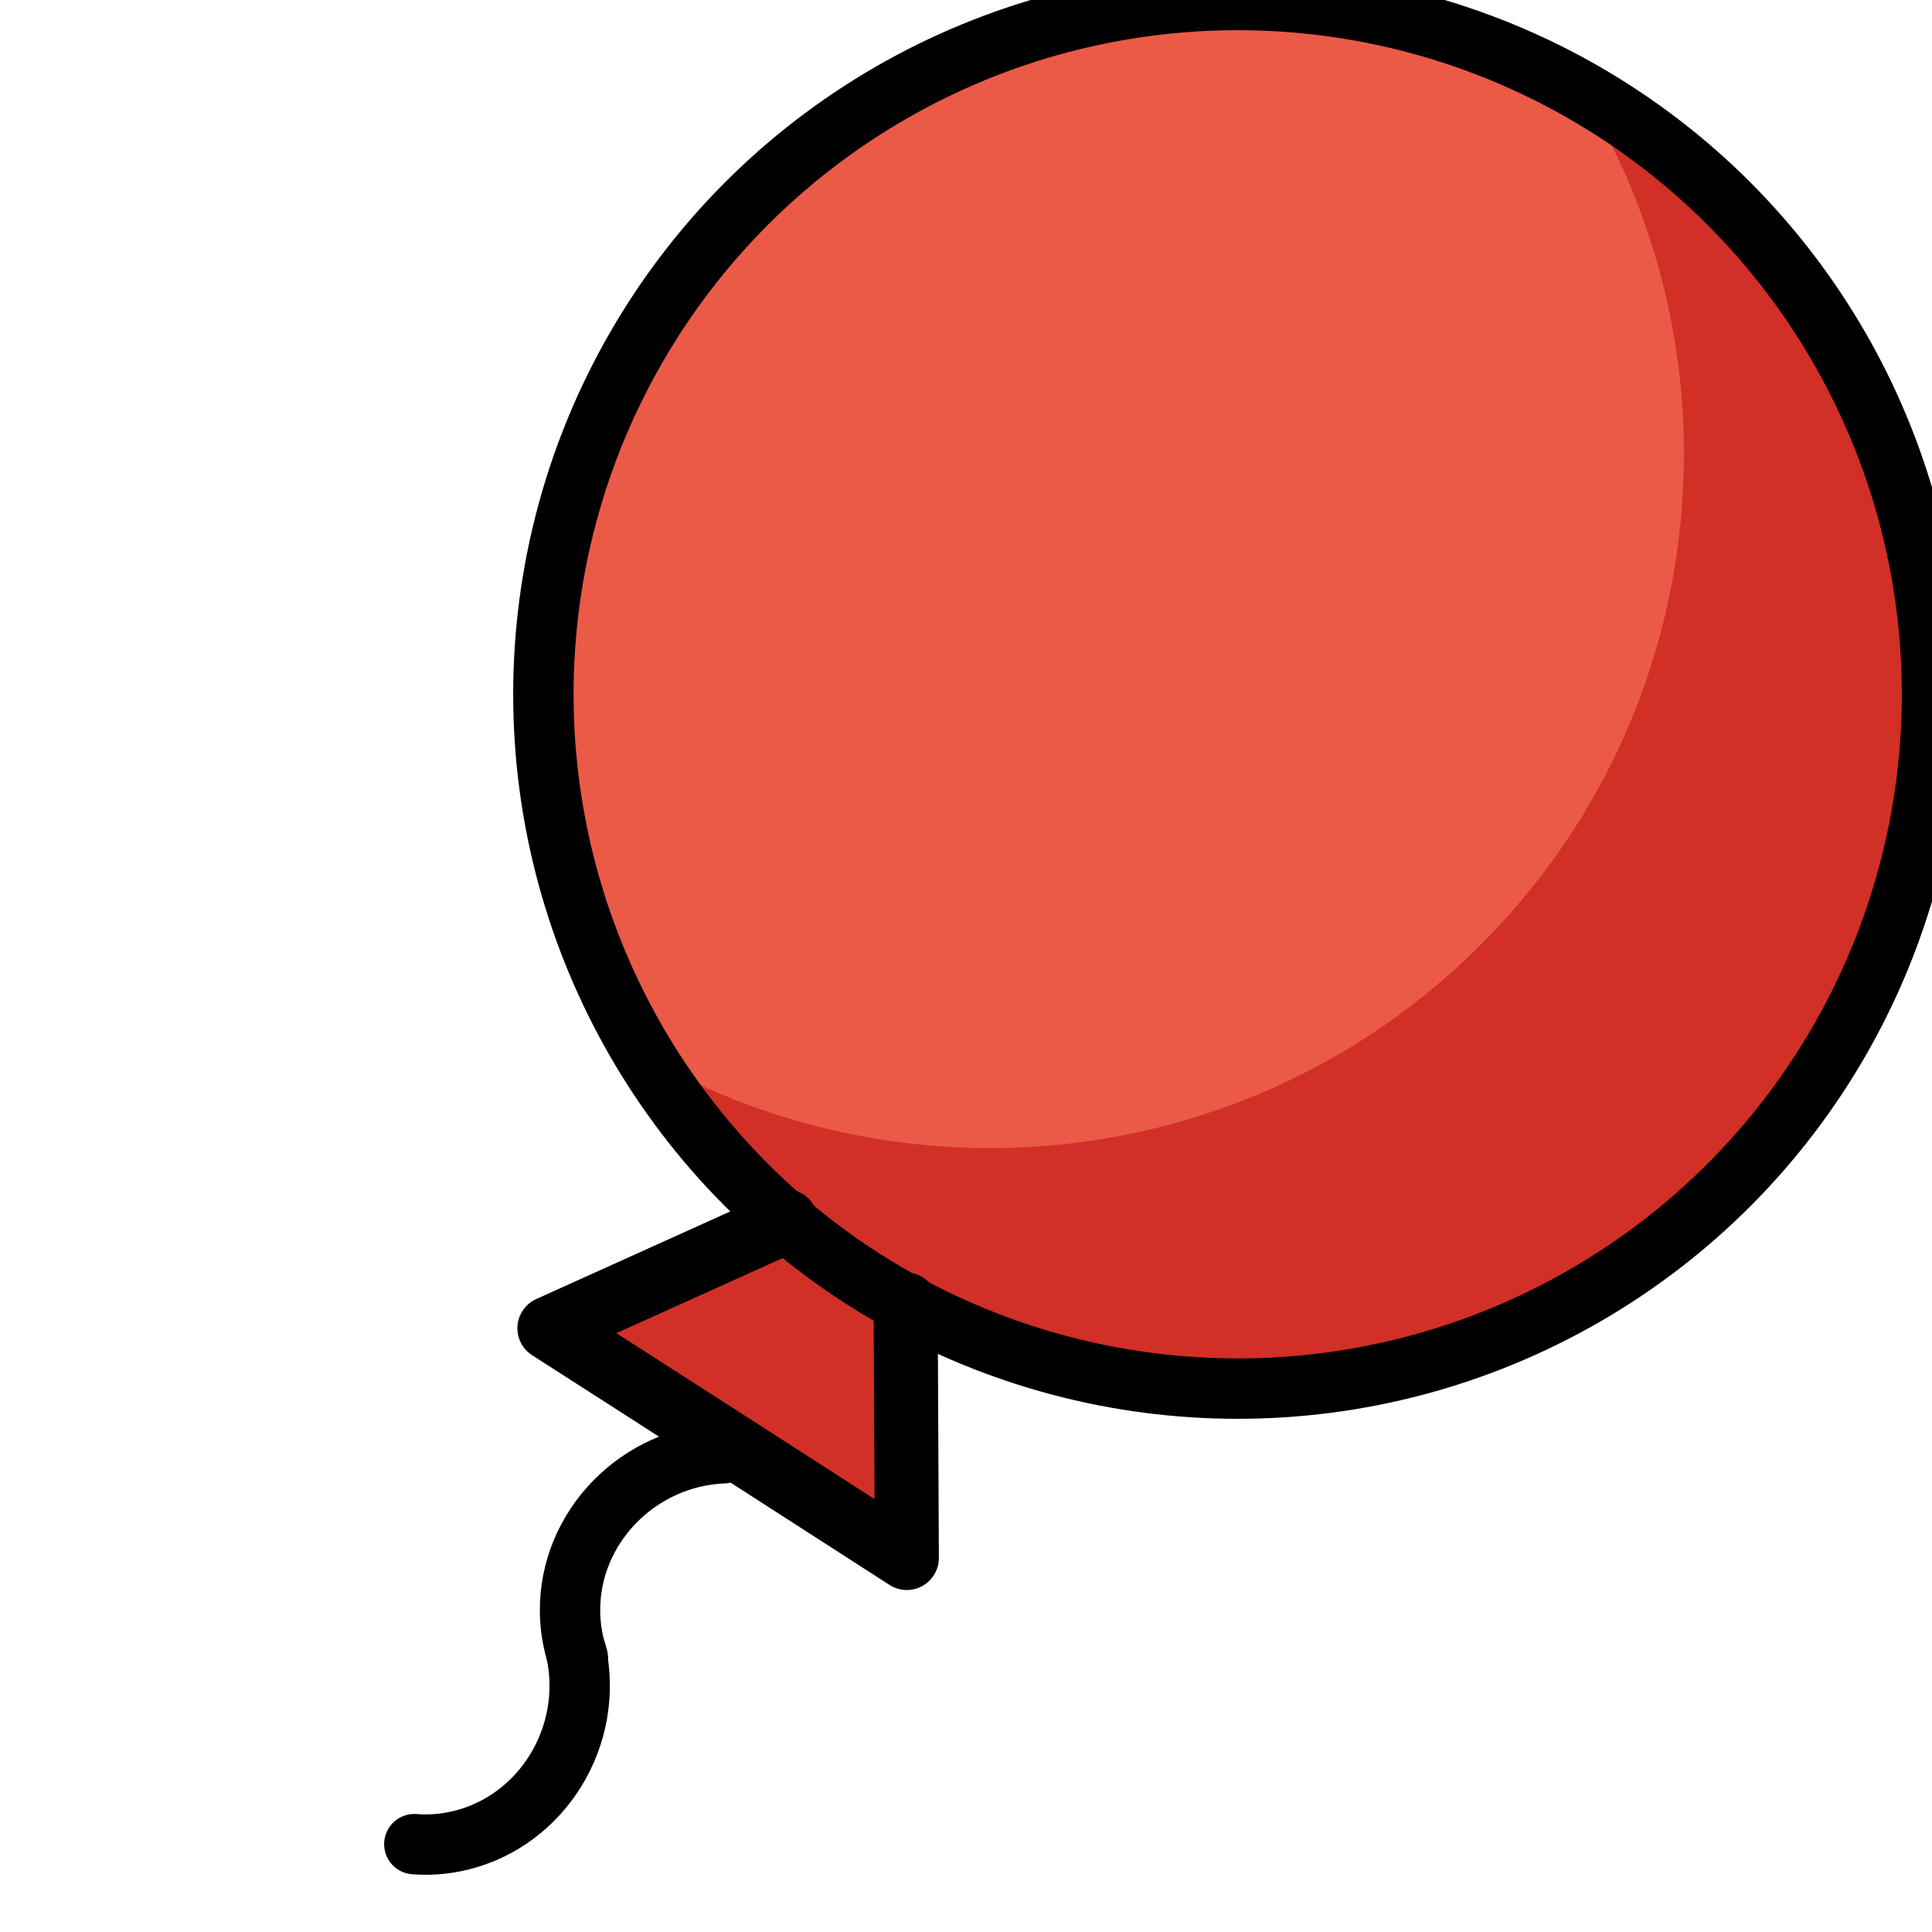<svg viewBox="4 4 64 64" xmlns="http://www.w3.org/2000/svg">
  <defs>
    <linearGradient id="yellow-gradient" x1="0%" x2="0%" y1="0%" y2="100%">
      <stop offset="0%" style="stop-color:#FDE02F;stop-opacity:1;"/>
      <stop offset="100%" style="stop-color:#F7B209;stop-opacity:1;"/>
    </linearGradient>
  </defs>
  <g id="color">
    <polygon fill="#D22F27" points="33.976,42.691 34.006,49.15 34.036,55.609 28.117,51.802 22.197,47.995 28.087,45.343"/>
    <circle cx="45" cy="27" fill="#EA5A47" r="23"/>
    <path d="M60.827,10.549c-1.341-1.341-2.808-2.477-4.361-3.417c5.36,8.847,4.224,20.525-3.417,28.167 s-19.32,8.777-28.167,3.417c0.941,1.552,2.077,3.02,3.417,4.361c8.982,8.982,23.545,8.982,32.527,0 C69.809,34.094,69.809,19.531,60.827,10.549z" fill="#D22F27"/>
  </g>
  <g id="line">
    <polyline fill="none" points="34,47.21 34.01,49.15 34.04,55.61 28.12,51.8 22.2,48 28.09,45.34 30.04,44.46" stroke="#000000" stroke-linecap="round" stroke-linejoin="round" stroke-miterlimit="10" stroke-width="2.122"/>
    <circle cx="45" cy="27" fill="none" r="23" stroke="#000000" stroke-miterlimit="10" stroke-width="2"/>
    <path d="M17.725,65.09c0.505,0.04,1.025-0,1.547-0.129c2.704-0.665,4.41-3.458,3.812-6.239" fill="none" stroke="#000000" stroke-linecap="round" stroke-linejoin="round" stroke-miterlimit="10" stroke-width="2"/>
    <path d="M23.141,58.907c-0.163-0.479-0.254-0.994-0.258-1.531c-0.025-2.784,2.26-5.128,5.102-5.236" fill="none" stroke="#000000" stroke-linecap="round" stroke-linejoin="round" stroke-miterlimit="10" stroke-width="2"/>
  </g>
</svg>